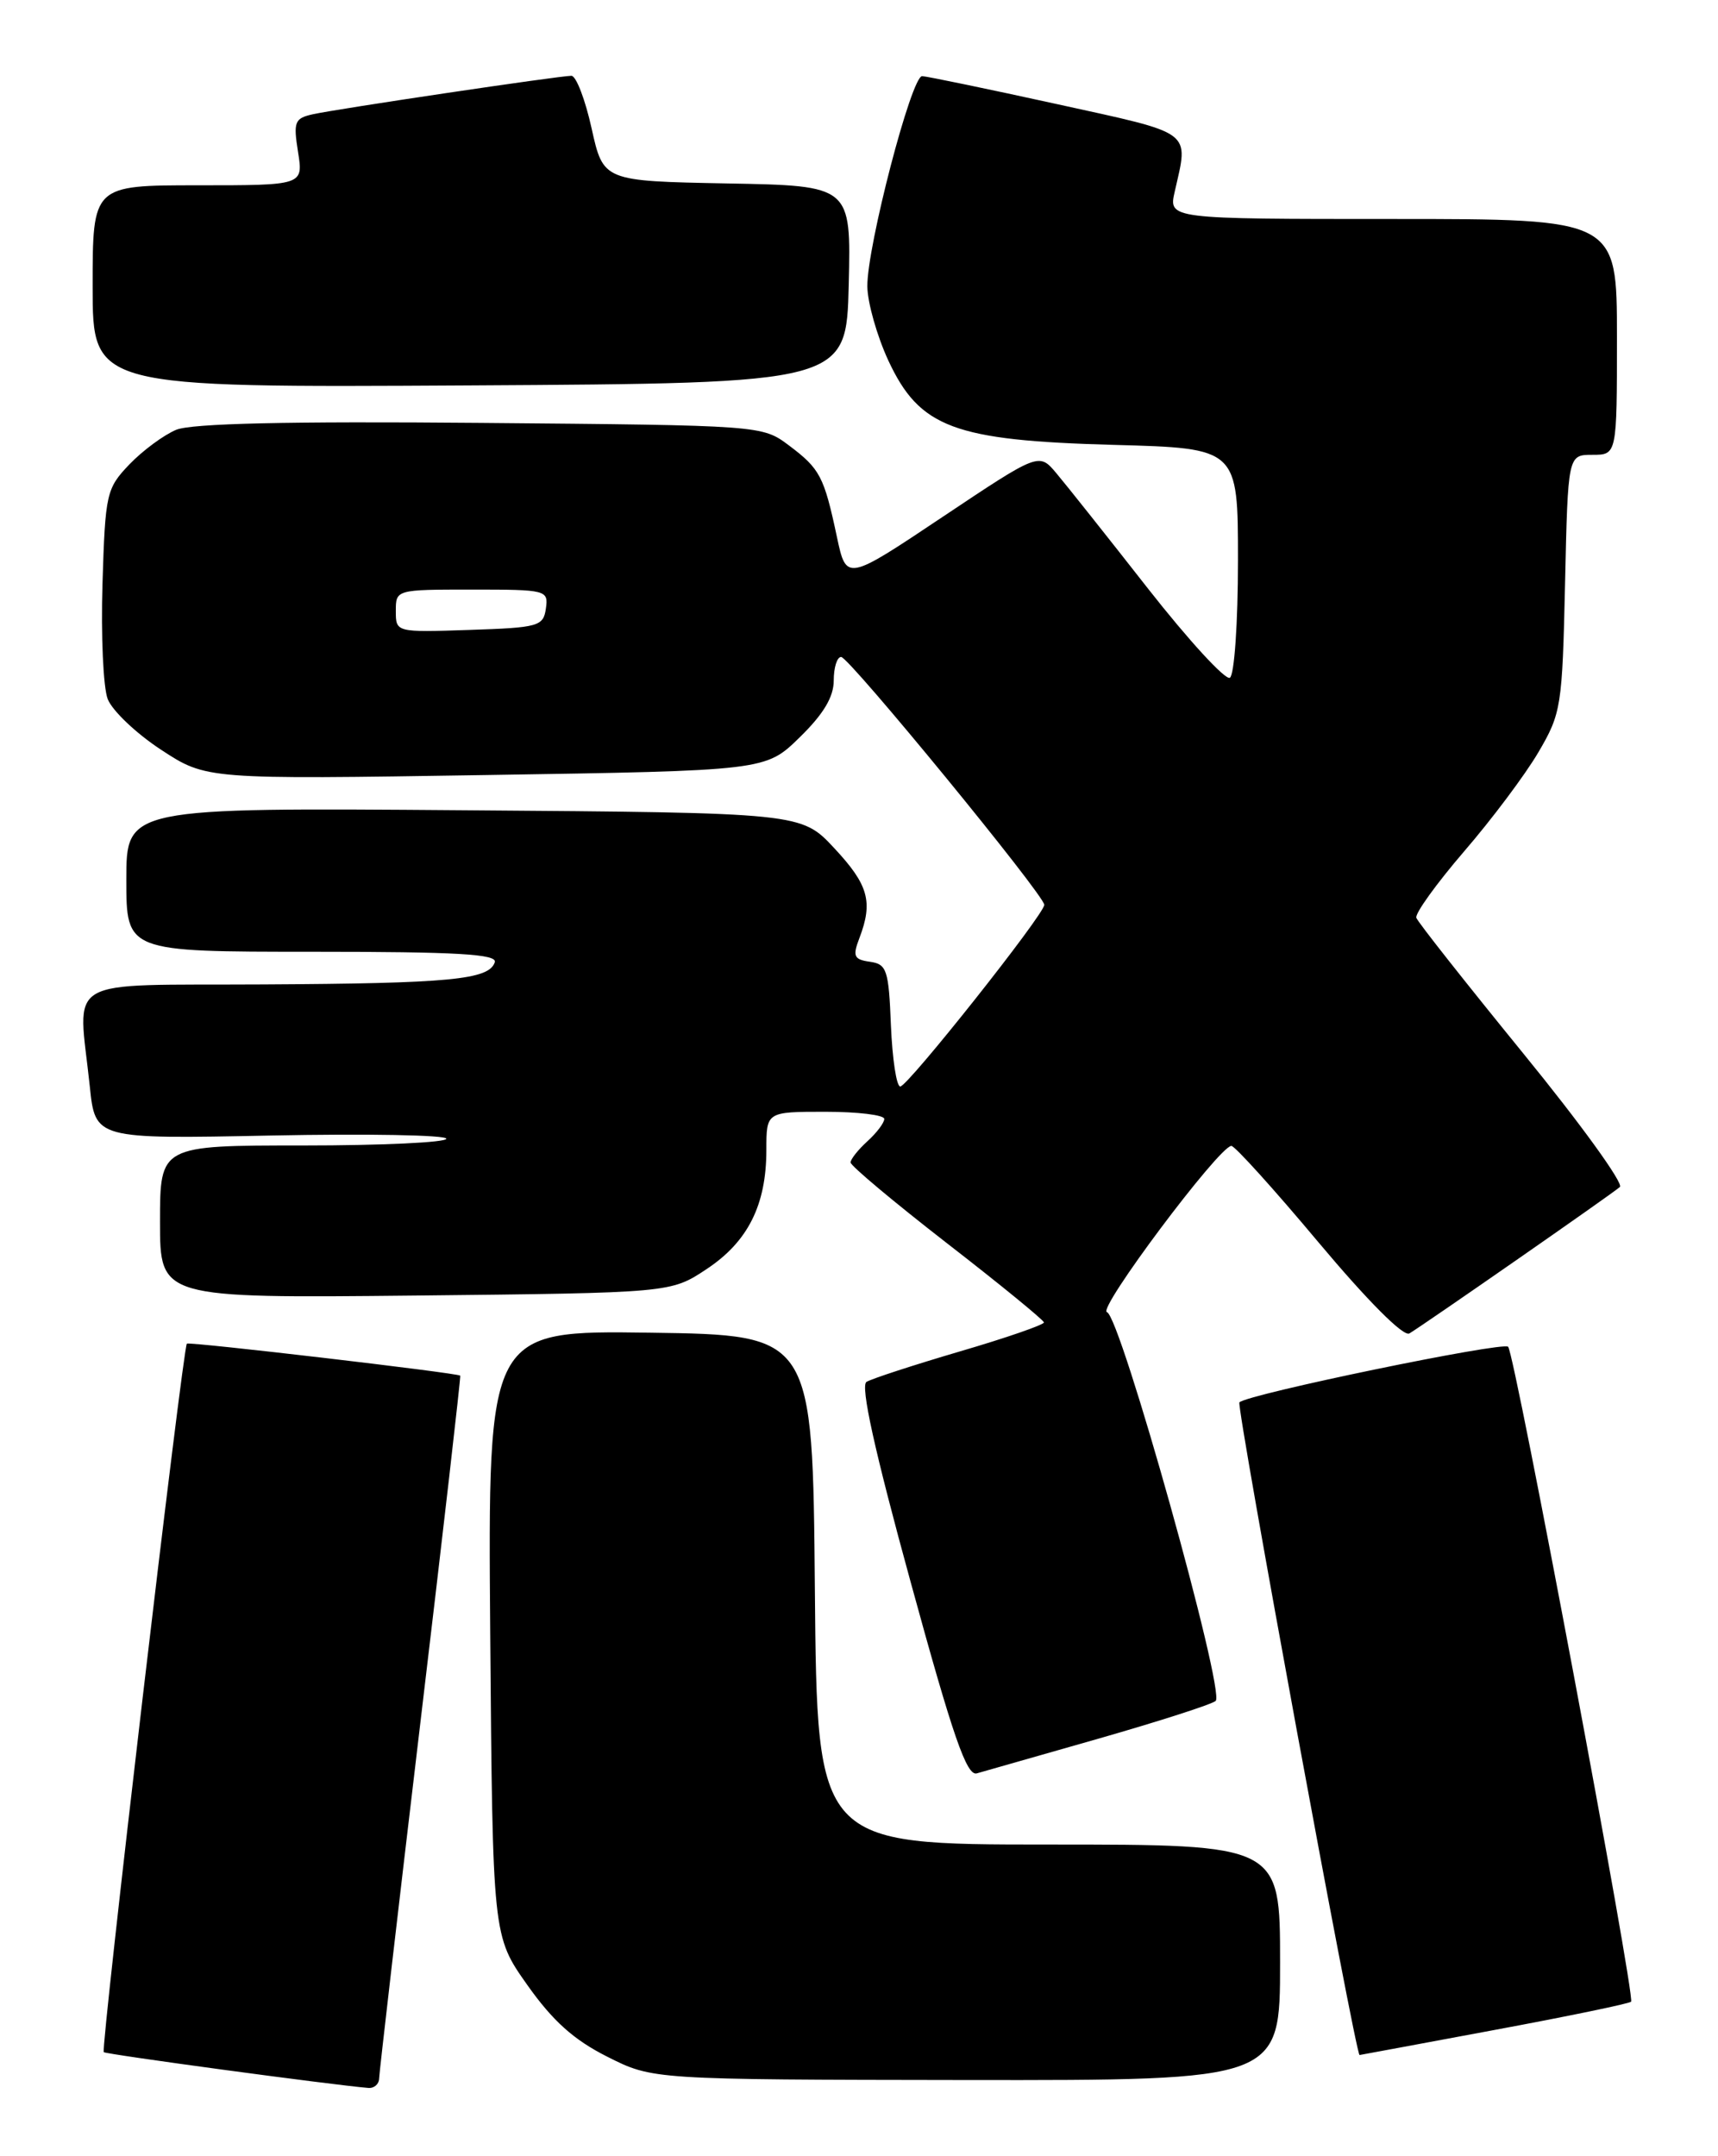 <?xml version="1.0" encoding="UTF-8" standalone="no"?>
<!DOCTYPE svg PUBLIC "-//W3C//DTD SVG 1.1//EN" "http://www.w3.org/Graphics/SVG/1.1/DTD/svg11.dtd" >
<svg xmlns="http://www.w3.org/2000/svg" xmlns:xlink="http://www.w3.org/1999/xlink" version="1.1" viewBox="0 0 204 256">
 <g >
 <path fill="currentColor"
d=" M 45.02 246.75 C 45.04 246.06 47.24 227.05 49.92 204.50 C 52.61 181.95 54.73 163.43 54.65 163.33 C 54.36 163.01 22.50 159.28 22.19 159.53 C 21.72 159.92 11.94 243.27 12.32 243.65 C 12.58 243.91 39.33 247.53 43.75 247.90 C 44.44 247.95 45.01 247.44 45.02 246.75 Z  M 152.00 233.00 C 152.00 219.00 152.00 219.00 124.51 219.00 C 97.03 219.00 97.03 219.00 96.76 188.75 C 96.50 158.50 96.50 158.50 77.21 158.23 C 57.93 157.96 57.93 157.96 58.21 193.91 C 58.50 229.86 58.50 229.86 62.61 235.67 C 65.63 239.94 68.13 242.19 72.11 244.19 C 77.50 246.91 77.50 246.91 114.75 246.96 C 152.00 247.00 152.00 247.00 152.00 233.00 Z  M 177.38 241.03 C 186.11 239.41 193.45 237.89 193.68 237.66 C 194.21 237.12 179.87 160.71 179.08 159.90 C 178.47 159.26 148.13 165.53 147.17 166.50 C 146.77 166.90 160.97 244.05 161.44 243.99 C 161.47 243.99 168.65 242.66 177.38 241.03 Z  M 130.50 206.41 C 137.65 204.36 143.88 202.36 144.35 201.95 C 145.53 200.91 133.02 156.16 131.44 155.79 C 130.22 155.51 144.71 136.15 146.21 136.05 C 146.60 136.02 151.26 141.17 156.56 147.50 C 162.39 154.45 166.65 158.73 167.35 158.32 C 169.00 157.34 191.33 141.82 192.35 140.93 C 192.82 140.52 187.65 133.37 180.85 125.04 C 174.06 116.70 168.35 109.48 168.18 108.97 C 168.00 108.47 170.55 104.93 173.84 101.10 C 177.14 97.28 181.11 91.98 182.67 89.32 C 185.39 84.69 185.51 83.90 185.84 69.25 C 186.18 54.00 186.18 54.00 189.09 54.00 C 192.00 54.00 192.00 54.00 192.00 40.00 C 192.00 26.00 192.00 26.00 165.38 26.00 C 138.75 26.00 138.75 26.00 139.49 22.75 C 141.15 15.41 141.89 15.96 125.50 12.36 C 117.25 10.55 110.05 9.06 109.50 9.04 C 108.23 8.99 102.95 29.28 102.99 34.00 C 103.01 35.92 104.13 39.88 105.48 42.80 C 109.20 50.78 113.25 52.30 132.25 52.82 C 147.00 53.22 147.00 53.22 147.00 66.55 C 147.00 73.95 146.57 80.14 146.04 80.47 C 145.52 80.80 141.13 76.02 136.29 69.85 C 131.46 63.68 126.57 57.53 125.43 56.18 C 123.37 53.73 123.37 53.73 111.93 61.37 C 100.50 69.01 100.50 69.01 99.38 63.76 C 97.85 56.56 97.37 55.66 93.70 52.90 C 90.50 50.50 90.50 50.50 57.05 50.21 C 34.16 50.01 22.76 50.27 20.92 51.03 C 19.44 51.65 16.95 53.49 15.37 55.13 C 12.63 58.00 12.50 58.57 12.17 69.31 C 11.98 75.46 12.26 81.63 12.79 83.00 C 13.33 84.38 16.18 87.09 19.13 89.02 C 24.50 92.54 24.50 92.54 57.70 92.02 C 90.91 91.50 90.91 91.50 94.95 87.55 C 97.78 84.79 99.00 82.75 99.00 80.80 C 99.00 79.26 99.39 78.00 99.88 78.00 C 100.82 78.00 124.00 106.28 124.00 107.43 C 124.00 108.56 107.79 129.00 106.90 129.00 C 106.45 129.00 105.96 125.74 105.79 121.75 C 105.53 115.15 105.30 114.47 103.30 114.19 C 101.39 113.92 101.22 113.54 102.05 111.37 C 103.69 107.07 103.12 105.05 99.07 100.71 C 95.15 96.50 95.15 96.50 55.07 96.20 C 15.00 95.89 15.00 95.89 15.00 104.45 C 15.00 113.00 15.00 113.00 37.08 113.00 C 54.31 113.00 59.08 113.28 58.75 114.25 C 58.06 116.32 53.48 116.76 31.25 116.88 C 7.07 117.02 9.27 115.72 10.66 128.97 C 11.31 135.24 11.31 135.24 32.16 134.82 C 43.62 134.59 53.00 134.76 53.00 135.20 C 53.00 135.64 45.35 136.00 36.00 136.00 C 19.00 136.00 19.00 136.00 19.00 145.07 C 19.00 154.13 19.00 154.13 49.33 153.82 C 79.65 153.50 79.65 153.50 83.90 150.68 C 88.81 147.43 91.00 143.07 91.00 136.53 C 91.00 132.00 91.00 132.00 98.00 132.00 C 101.85 132.00 105.00 132.38 105.00 132.85 C 105.00 133.31 104.10 134.50 103.00 135.50 C 101.90 136.50 101.00 137.63 101.00 138.02 C 101.00 138.41 106.16 142.73 112.46 147.62 C 118.76 152.50 123.93 156.73 123.96 157.01 C 123.98 157.28 119.50 158.84 113.99 160.45 C 108.48 162.07 103.49 163.70 102.89 164.07 C 102.15 164.53 103.84 172.21 108.14 187.86 C 113.16 206.20 114.79 210.90 115.99 210.55 C 116.82 210.32 123.35 208.45 130.50 206.41 Z  M 100.78 33.78 C 101.06 22.05 101.06 22.05 86.35 21.78 C 71.64 21.50 71.64 21.50 70.25 15.25 C 69.49 11.81 68.41 9.00 67.85 9.00 C 66.43 9.00 39.99 12.93 37.13 13.57 C 34.98 14.05 34.82 14.47 35.39 18.05 C 36.02 22.00 36.02 22.00 23.51 22.00 C 11.00 22.00 11.00 22.00 11.00 34.01 C 11.00 46.02 11.00 46.02 55.75 45.76 C 100.50 45.50 100.50 45.50 100.78 33.78 Z  M 47.00 72.54 C 47.00 70.01 47.02 70.00 56.07 70.00 C 64.90 70.00 65.13 70.06 64.82 72.25 C 64.52 74.36 63.96 74.52 55.75 74.79 C 47.00 75.08 47.00 75.08 47.00 72.54 Z "/>
</g>
</svg>